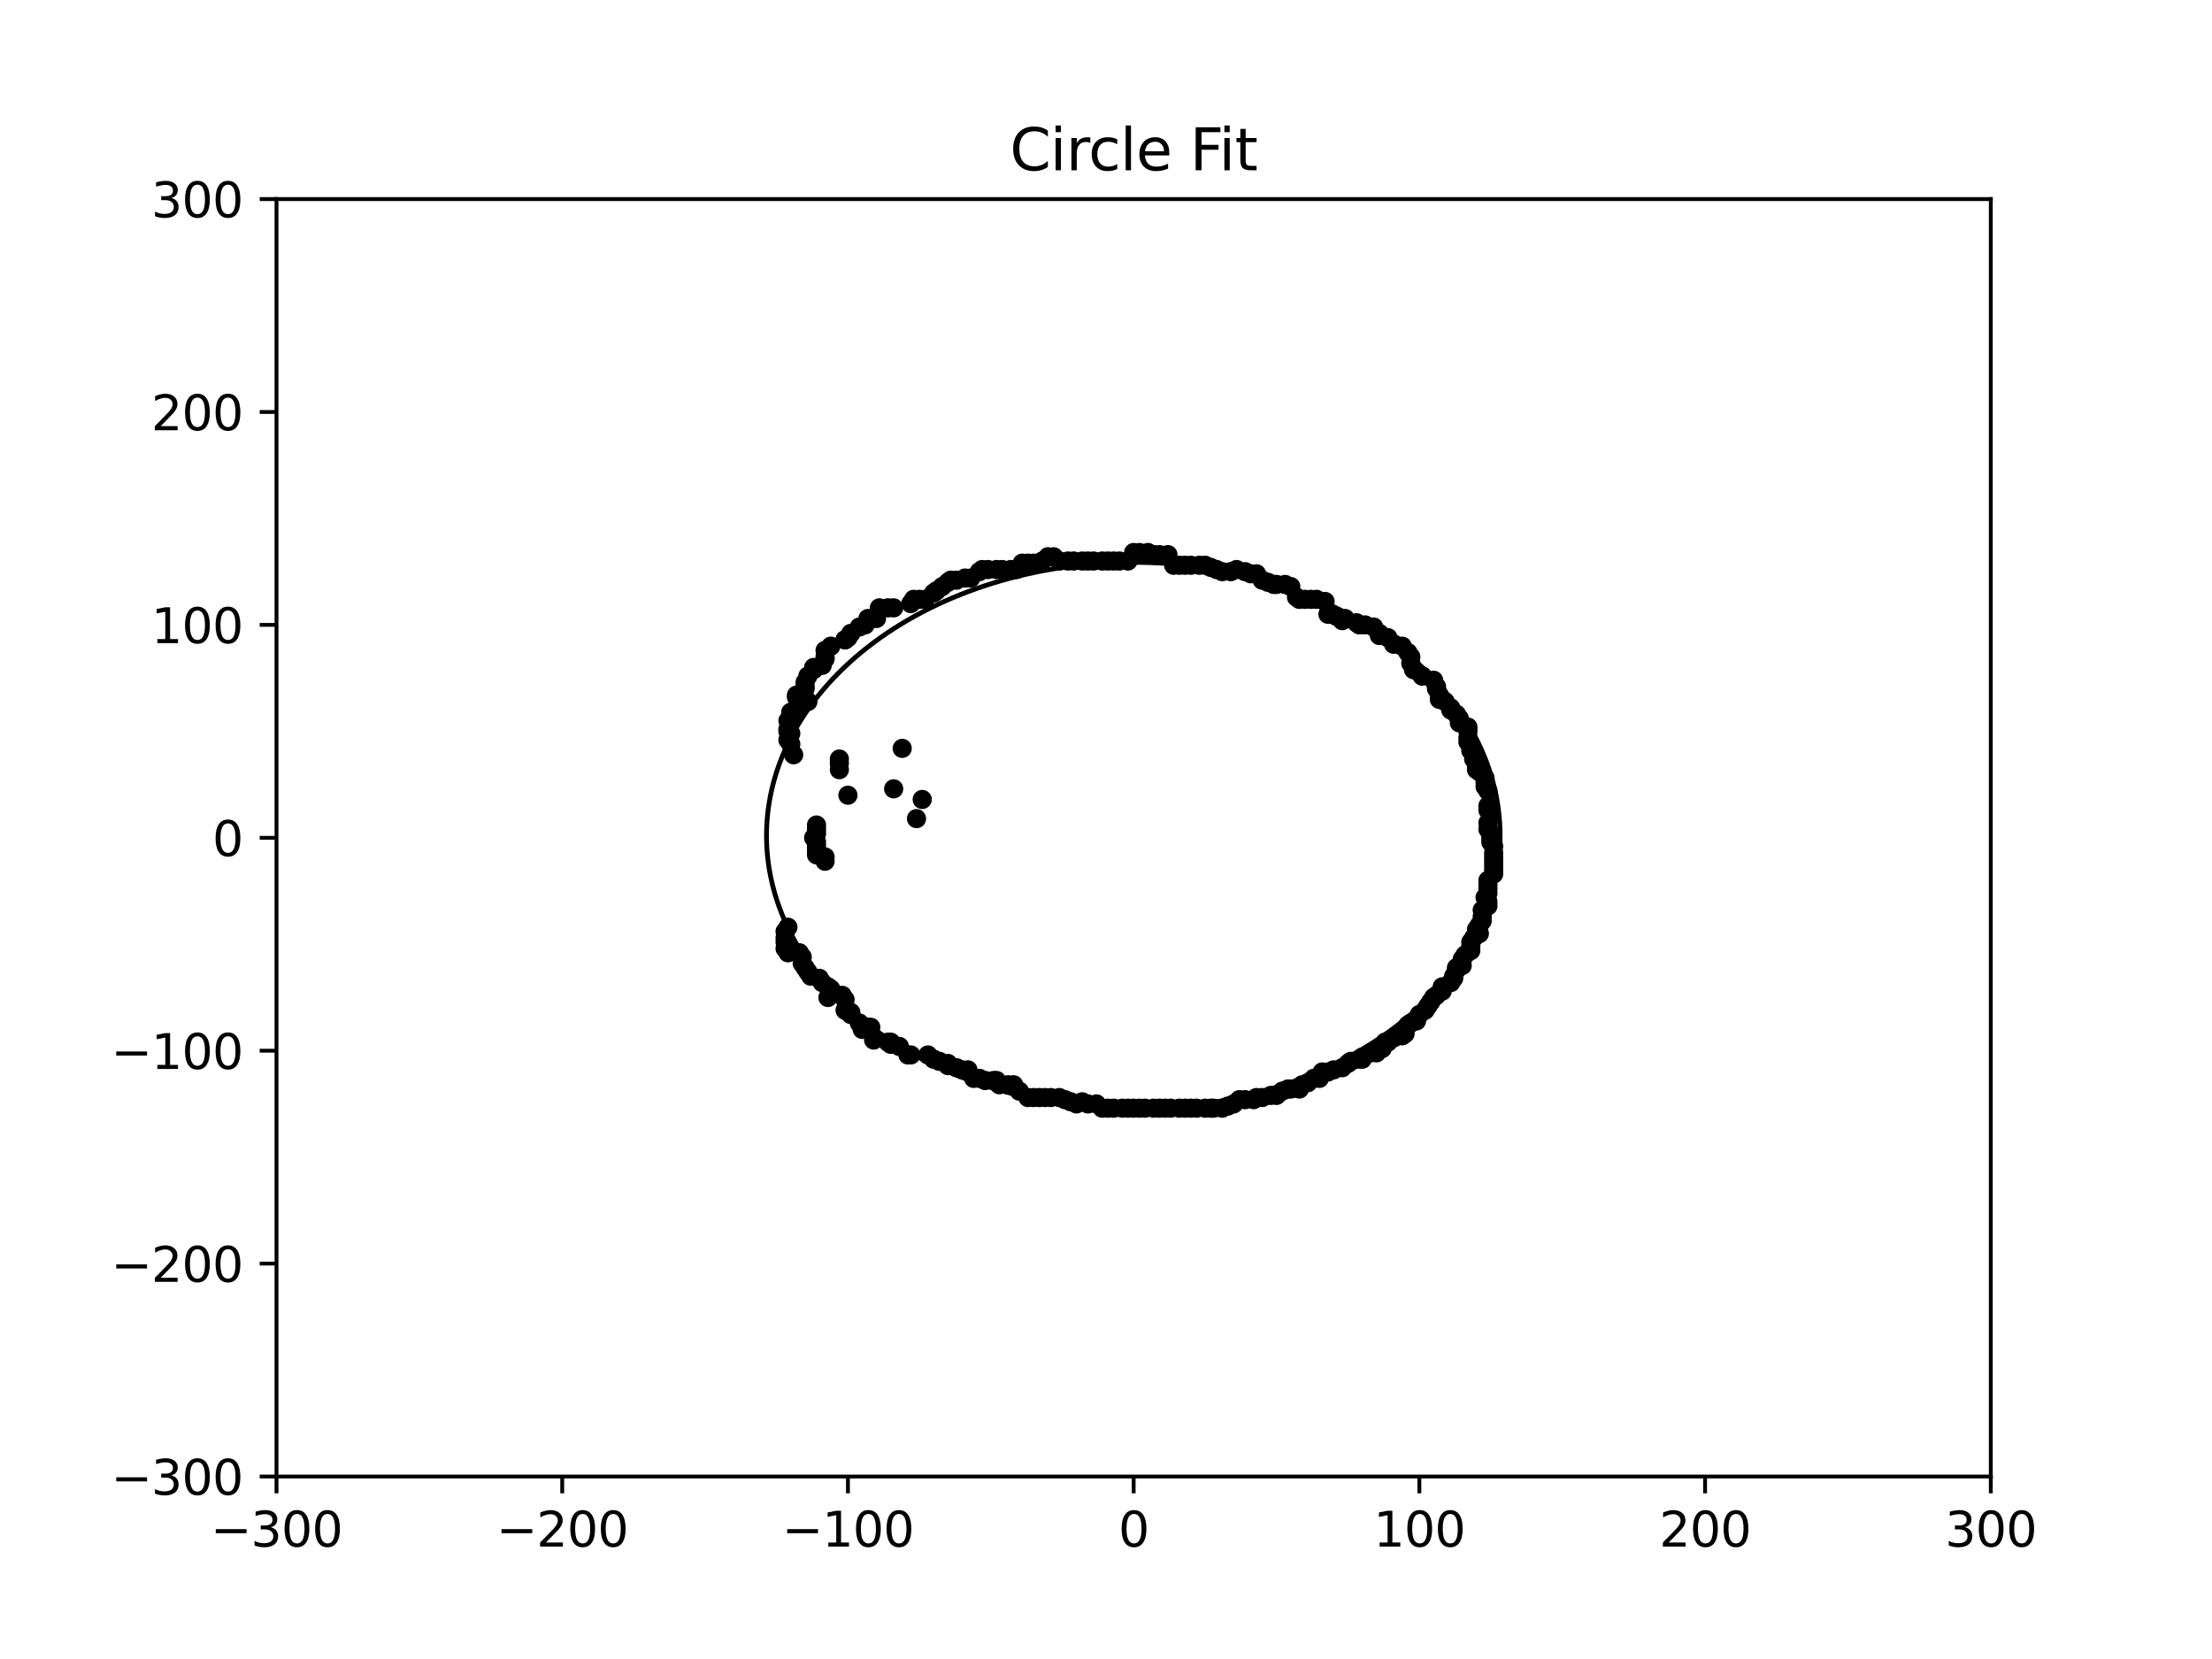 <?xml version="1.0" encoding="utf-8" standalone="no"?>
<!DOCTYPE svg PUBLIC "-//W3C//DTD SVG 1.1//EN"
  "http://www.w3.org/Graphics/SVG/1.1/DTD/svg11.dtd">
<svg xmlns:xlink="http://www.w3.org/1999/xlink" width="460.8pt" height="345.6pt" viewBox="0 0 460.8 345.6" xmlns="http://www.w3.org/2000/svg" version="1.1">
 <defs>
  <style type="text/css">*{stroke-linejoin: round; stroke-linecap: butt}</style>
 </defs>
 <g id="figure_1">
  <g id="patch_1">
   <path d="M 0 345.6 
L 460.8 345.6 
L 460.8 0 
L 0 0 
z
" style="fill: #ffffff"/>
  </g>
  <g id="axes_1">
   <g id="patch_2">
    <path d="M 57.6 307.584 
L 414.72 307.584 
L 414.72 41.472 
L 57.6 41.472 
z
" style="fill: #ffffff"/>
   </g>
   <g id="patch_3">
    <path d="M 236.087 231.023 
C 256.352 231.023 275.789 225.024 290.118 214.346 
C 304.447 203.669 312.498 189.185 312.498 174.084 
C 312.498 158.984 304.447 144.5 290.118 133.823 
C 275.789 123.145 256.352 117.146 236.087 117.146 
C 215.823 117.146 196.386 123.145 182.056 133.823 
C 167.727 144.5 159.676 158.984 159.676 174.084 
C 159.676 189.185 167.727 203.669 182.056 214.346 
C 196.386 225.024 215.823 231.023 236.087 231.023 
L 236.087 231.023 
z
" clip-path="url(#p0f28cfd825)" style="fill: none; stroke: #000000; stroke-linejoin: miter"/>
   </g>
   <g id="matplotlib.axis_1">
    <g id="xtick_1">
     <g id="line2d_1">
      <defs>
       <path id="m0943f5c93a" d="M 0 0 
L 0 3.5 
" style="stroke: #000000; stroke-width: 0.8"/>
      </defs>
      <g>
       <use xlink:href="#m0943f5c93a" x="57.6" y="307.584" style="stroke: #000000; stroke-width: 0.8"/>
      </g>
     </g>
     <g id="text_1">
      <!-- −300 -->
      <g transform="translate(43.866 322.182) scale(0.1 -0.1)">
       <defs>
        <path id="DejaVuSans-2212" d="M 678 2272 
L 4684 2272 
L 4684 1741 
L 678 1741 
L 678 2272 
z
" transform="scale(0.016)"/>
        <path id="DejaVuSans-33" d="M 2597 2516 
Q 3050 2419 3304 2112 
Q 3559 1806 3559 1356 
Q 3559 666 3084 287 
Q 2609 -91 1734 -91 
Q 1441 -91 1130 -33 
Q 819 25 488 141 
L 488 750 
Q 750 597 1062 519 
Q 1375 441 1716 441 
Q 2309 441 2620 675 
Q 2931 909 2931 1356 
Q 2931 1769 2642 2001 
Q 2353 2234 1838 2234 
L 1294 2234 
L 1294 2753 
L 1863 2753 
Q 2328 2753 2575 2939 
Q 2822 3125 2822 3475 
Q 2822 3834 2567 4026 
Q 2313 4219 1838 4219 
Q 1578 4219 1281 4162 
Q 984 4106 628 3988 
L 628 4550 
Q 988 4650 1302 4700 
Q 1616 4750 1894 4750 
Q 2613 4750 3031 4423 
Q 3450 4097 3450 3541 
Q 3450 3153 3228 2886 
Q 3006 2619 2597 2516 
z
" transform="scale(0.016)"/>
        <path id="DejaVuSans-30" d="M 2034 4250 
Q 1547 4250 1301 3770 
Q 1056 3291 1056 2328 
Q 1056 1369 1301 889 
Q 1547 409 2034 409 
Q 2525 409 2770 889 
Q 3016 1369 3016 2328 
Q 3016 3291 2770 3770 
Q 2525 4250 2034 4250 
z
M 2034 4750 
Q 2819 4750 3233 4129 
Q 3647 3509 3647 2328 
Q 3647 1150 3233 529 
Q 2819 -91 2034 -91 
Q 1250 -91 836 529 
Q 422 1150 422 2328 
Q 422 3509 836 4129 
Q 1250 4750 2034 4750 
z
" transform="scale(0.016)"/>
       </defs>
       <use xlink:href="#DejaVuSans-2212"/>
       <use xlink:href="#DejaVuSans-33" x="83.789"/>
       <use xlink:href="#DejaVuSans-30" x="147.412"/>
       <use xlink:href="#DejaVuSans-30" x="211.035"/>
      </g>
     </g>
    </g>
    <g id="xtick_2">
     <g id="line2d_2">
      <g>
       <use xlink:href="#m0943f5c93a" x="117.12" y="307.584" style="stroke: #000000; stroke-width: 0.8"/>
      </g>
     </g>
     <g id="text_2">
      <!-- −200 -->
      <g transform="translate(103.386 322.182) scale(0.1 -0.1)">
       <defs>
        <path id="DejaVuSans-32" d="M 1228 531 
L 3431 531 
L 3431 0 
L 469 0 
L 469 531 
Q 828 903 1448 1529 
Q 2069 2156 2228 2338 
Q 2531 2678 2651 2914 
Q 2772 3150 2772 3378 
Q 2772 3750 2511 3984 
Q 2250 4219 1831 4219 
Q 1534 4219 1204 4116 
Q 875 4013 500 3803 
L 500 4441 
Q 881 4594 1212 4672 
Q 1544 4750 1819 4750 
Q 2544 4750 2975 4387 
Q 3406 4025 3406 3419 
Q 3406 3131 3298 2873 
Q 3191 2616 2906 2266 
Q 2828 2175 2409 1742 
Q 1991 1309 1228 531 
z
" transform="scale(0.016)"/>
       </defs>
       <use xlink:href="#DejaVuSans-2212"/>
       <use xlink:href="#DejaVuSans-32" x="83.789"/>
       <use xlink:href="#DejaVuSans-30" x="147.412"/>
       <use xlink:href="#DejaVuSans-30" x="211.035"/>
      </g>
     </g>
    </g>
    <g id="xtick_3">
     <g id="line2d_3">
      <g>
       <use xlink:href="#m0943f5c93a" x="176.64" y="307.584" style="stroke: #000000; stroke-width: 0.8"/>
      </g>
     </g>
     <g id="text_3">
      <!-- −100 -->
      <g transform="translate(162.906 322.182) scale(0.1 -0.1)">
       <defs>
        <path id="DejaVuSans-31" d="M 794 531 
L 1825 531 
L 1825 4091 
L 703 3866 
L 703 4441 
L 1819 4666 
L 2450 4666 
L 2450 531 
L 3481 531 
L 3481 0 
L 794 0 
L 794 531 
z
" transform="scale(0.016)"/>
       </defs>
       <use xlink:href="#DejaVuSans-2212"/>
       <use xlink:href="#DejaVuSans-31" x="83.789"/>
       <use xlink:href="#DejaVuSans-30" x="147.412"/>
       <use xlink:href="#DejaVuSans-30" x="211.035"/>
      </g>
     </g>
    </g>
    <g id="xtick_4">
     <g id="line2d_4">
      <g>
       <use xlink:href="#m0943f5c93a" x="236.16" y="307.584" style="stroke: #000000; stroke-width: 0.8"/>
      </g>
     </g>
     <g id="text_4">
      <!-- 0 -->
      <g transform="translate(232.979 322.182) scale(0.1 -0.1)">
       <use xlink:href="#DejaVuSans-30"/>
      </g>
     </g>
    </g>
    <g id="xtick_5">
     <g id="line2d_5">
      <g>
       <use xlink:href="#m0943f5c93a" x="295.68" y="307.584" style="stroke: #000000; stroke-width: 0.8"/>
      </g>
     </g>
     <g id="text_5">
      <!-- 100 -->
      <g transform="translate(286.136 322.182) scale(0.1 -0.1)">
       <use xlink:href="#DejaVuSans-31"/>
       <use xlink:href="#DejaVuSans-30" x="63.623"/>
       <use xlink:href="#DejaVuSans-30" x="127.246"/>
      </g>
     </g>
    </g>
    <g id="xtick_6">
     <g id="line2d_6">
      <g>
       <use xlink:href="#m0943f5c93a" x="355.2" y="307.584" style="stroke: #000000; stroke-width: 0.8"/>
      </g>
     </g>
     <g id="text_6">
      <!-- 200 -->
      <g transform="translate(345.656 322.182) scale(0.1 -0.1)">
       <use xlink:href="#DejaVuSans-32"/>
       <use xlink:href="#DejaVuSans-30" x="63.623"/>
       <use xlink:href="#DejaVuSans-30" x="127.246"/>
      </g>
     </g>
    </g>
    <g id="xtick_7">
     <g id="line2d_7">
      <g>
       <use xlink:href="#m0943f5c93a" x="414.72" y="307.584" style="stroke: #000000; stroke-width: 0.8"/>
      </g>
     </g>
     <g id="text_7">
      <!-- 300 -->
      <g transform="translate(405.176 322.182) scale(0.1 -0.1)">
       <use xlink:href="#DejaVuSans-33"/>
       <use xlink:href="#DejaVuSans-30" x="63.623"/>
       <use xlink:href="#DejaVuSans-30" x="127.246"/>
      </g>
     </g>
    </g>
   </g>
   <g id="matplotlib.axis_2">
    <g id="ytick_1">
     <g id="line2d_8">
      <defs>
       <path id="m9df67896aa" d="M 0 0 
L -3.5 0 
" style="stroke: #000000; stroke-width: 0.8"/>
      </defs>
      <g>
       <use xlink:href="#m9df67896aa" x="57.6" y="307.584" style="stroke: #000000; stroke-width: 0.8"/>
      </g>
     </g>
     <g id="text_8">
      <!-- −300 -->
      <g transform="translate(23.133 311.383) scale(0.1 -0.1)">
       <use xlink:href="#DejaVuSans-2212"/>
       <use xlink:href="#DejaVuSans-33" x="83.789"/>
       <use xlink:href="#DejaVuSans-30" x="147.412"/>
       <use xlink:href="#DejaVuSans-30" x="211.035"/>
      </g>
     </g>
    </g>
    <g id="ytick_2">
     <g id="line2d_9">
      <g>
       <use xlink:href="#m9df67896aa" x="57.6" y="263.232" style="stroke: #000000; stroke-width: 0.8"/>
      </g>
     </g>
     <g id="text_9">
      <!-- −200 -->
      <g transform="translate(23.133 267.031) scale(0.1 -0.1)">
       <use xlink:href="#DejaVuSans-2212"/>
       <use xlink:href="#DejaVuSans-32" x="83.789"/>
       <use xlink:href="#DejaVuSans-30" x="147.412"/>
       <use xlink:href="#DejaVuSans-30" x="211.035"/>
      </g>
     </g>
    </g>
    <g id="ytick_3">
     <g id="line2d_10">
      <g>
       <use xlink:href="#m9df67896aa" x="57.6" y="218.88" style="stroke: #000000; stroke-width: 0.8"/>
      </g>
     </g>
     <g id="text_10">
      <!-- −100 -->
      <g transform="translate(23.133 222.679) scale(0.1 -0.1)">
       <use xlink:href="#DejaVuSans-2212"/>
       <use xlink:href="#DejaVuSans-31" x="83.789"/>
       <use xlink:href="#DejaVuSans-30" x="147.412"/>
       <use xlink:href="#DejaVuSans-30" x="211.035"/>
      </g>
     </g>
    </g>
    <g id="ytick_4">
     <g id="line2d_11">
      <g>
       <use xlink:href="#m9df67896aa" x="57.6" y="174.528" style="stroke: #000000; stroke-width: 0.8"/>
      </g>
     </g>
     <g id="text_11">
      <!-- 0 -->
      <g transform="translate(44.237 178.327) scale(0.1 -0.1)">
       <use xlink:href="#DejaVuSans-30"/>
      </g>
     </g>
    </g>
    <g id="ytick_5">
     <g id="line2d_12">
      <g>
       <use xlink:href="#m9df67896aa" x="57.6" y="130.176" style="stroke: #000000; stroke-width: 0.8"/>
      </g>
     </g>
     <g id="text_12">
      <!-- 100 -->
      <g transform="translate(31.512 133.975) scale(0.1 -0.1)">
       <use xlink:href="#DejaVuSans-31"/>
       <use xlink:href="#DejaVuSans-30" x="63.623"/>
       <use xlink:href="#DejaVuSans-30" x="127.246"/>
      </g>
     </g>
    </g>
    <g id="ytick_6">
     <g id="line2d_13">
      <g>
       <use xlink:href="#m9df67896aa" x="57.6" y="85.824" style="stroke: #000000; stroke-width: 0.8"/>
      </g>
     </g>
     <g id="text_13">
      <!-- 200 -->
      <g transform="translate(31.512 89.623) scale(0.1 -0.1)">
       <use xlink:href="#DejaVuSans-32"/>
       <use xlink:href="#DejaVuSans-30" x="63.623"/>
       <use xlink:href="#DejaVuSans-30" x="127.246"/>
      </g>
     </g>
    </g>
    <g id="ytick_7">
     <g id="line2d_14">
      <g>
       <use xlink:href="#m9df67896aa" x="57.6" y="41.472" style="stroke: #000000; stroke-width: 0.8"/>
      </g>
     </g>
     <g id="text_14">
      <!-- 300 -->
      <g transform="translate(31.512 45.271) scale(0.1 -0.1)">
       <use xlink:href="#DejaVuSans-33"/>
       <use xlink:href="#DejaVuSans-30" x="63.623"/>
       <use xlink:href="#DejaVuSans-30" x="127.246"/>
      </g>
     </g>
    </g>
   </g>
   <g id="line2d_15">
    <defs>
     <path id="md273028a26" d="M 0 1.5 
C 0.398 1.5 0.779 1.342 1.061 1.061 
C 1.342 0.779 1.5 0.398 1.5 0 
C 1.5 -0.398 1.342 -0.779 1.061 -1.061 
C 0.779 -1.342 0.398 -1.5 0 -1.5 
C -0.398 -1.5 -0.779 -1.342 -1.061 -1.061 
C -1.342 -0.779 -1.5 -0.398 -1.5 0 
C -1.5 0.398 -1.342 0.779 -1.061 1.061 
C -0.779 1.342 -0.398 1.5 0 1.5 
z
" style="stroke: #000000"/>
    </defs>
    <g clip-path="url(#p0f28cfd825)">
     <use xlink:href="#md273028a26" x="169.498" y="174.528" style="stroke: #000000"/>
     <use xlink:href="#md273028a26" x="170.093" y="175.415" style="stroke: #000000"/>
     <use xlink:href="#md273028a26" x="170.093" y="176.302" style="stroke: #000000"/>
     <use xlink:href="#md273028a26" x="170.093" y="177.189" style="stroke: #000000"/>
     <use xlink:href="#md273028a26" x="170.093" y="178.076" style="stroke: #000000"/>
     <use xlink:href="#md273028a26" x="171.878" y="178.52" style="stroke: #000000"/>
     <use xlink:href="#md273028a26" x="171.878" y="179.407" style="stroke: #000000"/>
     <use xlink:href="#md273028a26" x="164.141" y="193.156" style="stroke: #000000"/>
     <use xlink:href="#md273028a26" x="163.546" y="194.043" style="stroke: #000000"/>
     <use xlink:href="#md273028a26" x="163.546" y="195.373" style="stroke: #000000"/>
     <use xlink:href="#md273028a26" x="163.546" y="196.26" style="stroke: #000000"/>
     <use xlink:href="#md273028a26" x="163.546" y="197.591" style="stroke: #000000"/>
     <use xlink:href="#md273028a26" x="164.141" y="198.478" style="stroke: #000000"/>
     <use xlink:href="#md273028a26" x="166.522" y="198.478" style="stroke: #000000"/>
     <use xlink:href="#md273028a26" x="167.117" y="199.365" style="stroke: #000000"/>
     <use xlink:href="#md273028a26" x="167.117" y="200.696" style="stroke: #000000"/>
     <use xlink:href="#md273028a26" x="167.712" y="201.583" style="stroke: #000000"/>
     <use xlink:href="#md273028a26" x="168.307" y="202.47" style="stroke: #000000"/>
     <use xlink:href="#md273028a26" x="168.902" y="203.357" style="stroke: #000000"/>
     <use xlink:href="#md273028a26" x="170.688" y="203.8" style="stroke: #000000"/>
     <use xlink:href="#md273028a26" x="171.283" y="204.687" style="stroke: #000000"/>
     <use xlink:href="#md273028a26" x="172.474" y="205.574" style="stroke: #000000"/>
     <use xlink:href="#md273028a26" x="173.069" y="206.018" style="stroke: #000000"/>
     <use xlink:href="#md273028a26" x="172.474" y="207.792" style="stroke: #000000"/>
     <use xlink:href="#md273028a26" x="175.45" y="207.348" style="stroke: #000000"/>
     <use xlink:href="#md273028a26" x="176.045" y="208.236" style="stroke: #000000"/>
     <use xlink:href="#md273028a26" x="176.045" y="210.453" style="stroke: #000000"/>
     <use xlink:href="#md273028a26" x="177.235" y="210.897" style="stroke: #000000"/>
     <use xlink:href="#md273028a26" x="177.235" y="211.34" style="stroke: #000000"/>
     <use xlink:href="#md273028a26" x="179.021" y="213.114" style="stroke: #000000"/>
     <use xlink:href="#md273028a26" x="181.402" y="214.001" style="stroke: #000000"/>
     <use xlink:href="#md273028a26" x="179.616" y="214.445" style="stroke: #000000"/>
     <use xlink:href="#md273028a26" x="180.806" y="214.001" style="stroke: #000000"/>
     <use xlink:href="#md273028a26" x="181.997" y="216.662" style="stroke: #000000"/>
     <use xlink:href="#md273028a26" x="184.973" y="217.106" style="stroke: #000000"/>
     <use xlink:href="#md273028a26" x="185.568" y="217.549" style="stroke: #000000"/>
     <use xlink:href="#md273028a26" x="185.568" y="217.106" style="stroke: #000000"/>
     <use xlink:href="#md273028a26" x="187.354" y="217.993" style="stroke: #000000"/>
     <use xlink:href="#md273028a26" x="189.139" y="219.767" style="stroke: #000000"/>
     <use xlink:href="#md273028a26" x="189.734" y="219.767" style="stroke: #000000"/>
     <use xlink:href="#md273028a26" x="193.306" y="219.767" style="stroke: #000000"/>
     <use xlink:href="#md273028a26" x="194.496" y="220.654" style="stroke: #000000"/>
     <use xlink:href="#md273028a26" x="195.686" y="221.098" style="stroke: #000000"/>
     <use xlink:href="#md273028a26" x="197.472" y="221.541" style="stroke: #000000"/>
     <use xlink:href="#md273028a26" x="197.472" y="221.985" style="stroke: #000000"/>
     <use xlink:href="#md273028a26" x="199.258" y="222.428" style="stroke: #000000"/>
     <use xlink:href="#md273028a26" x="200.448" y="222.872" style="stroke: #000000"/>
     <use xlink:href="#md273028a26" x="201.638" y="222.872" style="stroke: #000000"/>
     <use xlink:href="#md273028a26" x="202.829" y="224.646" style="stroke: #000000"/>
     <use xlink:href="#md273028a26" x="204.019" y="224.646" style="stroke: #000000"/>
     <use xlink:href="#md273028a26" x="205.21" y="225.089" style="stroke: #000000"/>
     <use xlink:href="#md273028a26" x="206.995" y="225.089" style="stroke: #000000"/>
     <use xlink:href="#md273028a26" x="207.59" y="225.089" style="stroke: #000000"/>
     <use xlink:href="#md273028a26" x="208.186" y="225.976" style="stroke: #000000"/>
     <use xlink:href="#md273028a26" x="209.971" y="225.976" style="stroke: #000000"/>
     <use xlink:href="#md273028a26" x="211.162" y="225.976" style="stroke: #000000"/>
     <use xlink:href="#md273028a26" x="212.352" y="227.307" style="stroke: #000000"/>
     <use xlink:href="#md273028a26" x="214.138" y="228.637" style="stroke: #000000"/>
     <use xlink:href="#md273028a26" x="215.328" y="228.637" style="stroke: #000000"/>
     <use xlink:href="#md273028a26" x="216.518" y="228.637" style="stroke: #000000"/>
     <use xlink:href="#md273028a26" x="217.709" y="228.637" style="stroke: #000000"/>
     <use xlink:href="#md273028a26" x="218.899" y="228.637" style="stroke: #000000"/>
     <use xlink:href="#md273028a26" x="220.685" y="228.637" style="stroke: #000000"/>
     <use xlink:href="#md273028a26" x="221.875" y="229.081" style="stroke: #000000"/>
     <use xlink:href="#md273028a26" x="223.066" y="229.524" style="stroke: #000000"/>
     <use xlink:href="#md273028a26" x="224.256" y="229.968" style="stroke: #000000"/>
     <use xlink:href="#md273028a26" x="225.446" y="229.524" style="stroke: #000000"/>
     <use xlink:href="#md273028a26" x="226.637" y="229.968" style="stroke: #000000"/>
     <use xlink:href="#md273028a26" x="228.422" y="229.968" style="stroke: #000000"/>
     <use xlink:href="#md273028a26" x="229.613" y="230.855" style="stroke: #000000"/>
     <use xlink:href="#md273028a26" x="230.803" y="230.855" style="stroke: #000000"/>
     <use xlink:href="#md273028a26" x="231.994" y="230.855" style="stroke: #000000"/>
     <use xlink:href="#md273028a26" x="233.779" y="230.855" style="stroke: #000000"/>
     <use xlink:href="#md273028a26" x="234.97" y="230.855" style="stroke: #000000"/>
     <use xlink:href="#md273028a26" x="236.16" y="230.855" style="stroke: #000000"/>
     <use xlink:href="#md273028a26" x="237.35" y="230.855" style="stroke: #000000"/>
     <use xlink:href="#md273028a26" x="238.541" y="230.855" style="stroke: #000000"/>
     <use xlink:href="#md273028a26" x="240.326" y="230.855" style="stroke: #000000"/>
     <use xlink:href="#md273028a26" x="241.517" y="230.855" style="stroke: #000000"/>
     <use xlink:href="#md273028a26" x="242.707" y="230.855" style="stroke: #000000"/>
     <use xlink:href="#md273028a26" x="243.898" y="230.855" style="stroke: #000000"/>
     <use xlink:href="#md273028a26" x="245.683" y="230.855" style="stroke: #000000"/>
     <use xlink:href="#md273028a26" x="246.874" y="230.855" style="stroke: #000000"/>
     <use xlink:href="#md273028a26" x="248.064" y="230.855" style="stroke: #000000"/>
     <use xlink:href="#md273028a26" x="249.254" y="230.855" style="stroke: #000000"/>
     <use xlink:href="#md273028a26" x="251.04" y="230.855" style="stroke: #000000"/>
     <use xlink:href="#md273028a26" x="252.23" y="230.855" style="stroke: #000000"/>
     <use xlink:href="#md273028a26" x="252.826" y="230.855" style="stroke: #000000"/>
     <use xlink:href="#md273028a26" x="254.611" y="230.855" style="stroke: #000000"/>
     <use xlink:href="#md273028a26" x="255.802" y="230.412" style="stroke: #000000"/>
     <use xlink:href="#md273028a26" x="256.992" y="229.968" style="stroke: #000000"/>
     <use xlink:href="#md273028a26" x="258.182" y="229.081" style="stroke: #000000"/>
     <use xlink:href="#md273028a26" x="259.373" y="229.081" style="stroke: #000000"/>
     <use xlink:href="#md273028a26" x="261.158" y="229.081" style="stroke: #000000"/>
     <use xlink:href="#md273028a26" x="261.754" y="228.637" style="stroke: #000000"/>
     <use xlink:href="#md273028a26" x="262.944" y="228.637" style="stroke: #000000"/>
     <use xlink:href="#md273028a26" x="264.73" y="228.194" style="stroke: #000000"/>
     <use xlink:href="#md273028a26" x="265.92" y="228.194" style="stroke: #000000"/>
     <use xlink:href="#md273028a26" x="267.11" y="227.307" style="stroke: #000000"/>
     <use xlink:href="#md273028a26" x="268.301" y="226.863" style="stroke: #000000"/>
     <use xlink:href="#md273028a26" x="268.896" y="226.863" style="stroke: #000000"/>
     <use xlink:href="#md273028a26" x="270.682" y="226.863" style="stroke: #000000"/>
     <use xlink:href="#md273028a26" x="271.277" y="225.976" style="stroke: #000000"/>
     <use xlink:href="#md273028a26" x="272.467" y="225.533" style="stroke: #000000"/>
     <use xlink:href="#md273028a26" x="273.658" y="224.646" style="stroke: #000000"/>
     <use xlink:href="#md273028a26" x="274.848" y="224.646" style="stroke: #000000"/>
     <use xlink:href="#md273028a26" x="275.443" y="223.315" style="stroke: #000000"/>
     <use xlink:href="#md273028a26" x="276.634" y="223.315" style="stroke: #000000"/>
     <use xlink:href="#md273028a26" x="277.824" y="222.872" style="stroke: #000000"/>
     <use xlink:href="#md273028a26" x="279.61" y="222.428" style="stroke: #000000"/>
     <use xlink:href="#md273028a26" x="280.8" y="221.541" style="stroke: #000000"/>
     <use xlink:href="#md273028a26" x="281.395" y="221.098" style="stroke: #000000"/>
     <use xlink:href="#md273028a26" x="283.181" y="220.654" style="stroke: #000000"/>
     <use xlink:href="#md273028a26" x="283.776" y="220.654" style="stroke: #000000"/>
     <use xlink:href="#md273028a26" x="283.776" y="220.211" style="stroke: #000000"/>
     <use xlink:href="#md273028a26" x="285.562" y="219.324" style="stroke: #000000"/>
     <use xlink:href="#md273028a26" x="286.752" y="219.324" style="stroke: #000000"/>
     <use xlink:href="#md273028a26" x="287.942" y="218.436" style="stroke: #000000"/>
     <use xlink:href="#md273028a26" x="289.133" y="217.106" style="stroke: #000000"/>
     <use xlink:href="#md273028a26" x="288.538" y="217.106" style="stroke: #000000"/>
     <use xlink:href="#md273028a26" x="290.323" y="216.219" style="stroke: #000000"/>
     <use xlink:href="#md273028a26" x="292.109" y="215.775" style="stroke: #000000"/>
     <use xlink:href="#md273028a26" x="292.704" y="215.332" style="stroke: #000000"/>
     <use xlink:href="#md273028a26" x="293.299" y="213.558" style="stroke: #000000"/>
     <use xlink:href="#md273028a26" x="293.299" y="213.558" style="stroke: #000000"/>
     <use xlink:href="#md273028a26" x="293.894" y="213.114" style="stroke: #000000"/>
     <use xlink:href="#md273028a26" x="295.085" y="212.671" style="stroke: #000000"/>
     <use xlink:href="#md273028a26" x="295.68" y="211.34" style="stroke: #000000"/>
     <use xlink:href="#md273028a26" x="296.87" y="210.453" style="stroke: #000000"/>
     <use xlink:href="#md273028a26" x="297.466" y="209.566" style="stroke: #000000"/>
     <use xlink:href="#md273028a26" x="298.061" y="208.679" style="stroke: #000000"/>
     <use xlink:href="#md273028a26" x="298.656" y="207.792" style="stroke: #000000"/>
     <use xlink:href="#md273028a26" x="299.251" y="207.348" style="stroke: #000000"/>
     <use xlink:href="#md273028a26" x="300.442" y="206.461" style="stroke: #000000"/>
     <use xlink:href="#md273028a26" x="300.442" y="205.574" style="stroke: #000000"/>
     <use xlink:href="#md273028a26" x="302.227" y="204.687" style="stroke: #000000"/>
     <use xlink:href="#md273028a26" x="302.822" y="203.8" style="stroke: #000000"/>
     <use xlink:href="#md273028a26" x="302.822" y="203.357" style="stroke: #000000"/>
     <use xlink:href="#md273028a26" x="303.418" y="202.026" style="stroke: #000000"/>
     <use xlink:href="#md273028a26" x="303.418" y="201.583" style="stroke: #000000"/>
     <use xlink:href="#md273028a26" x="304.608" y="201.139" style="stroke: #000000"/>
     <use xlink:href="#md273028a26" x="304.608" y="199.809" style="stroke: #000000"/>
     <use xlink:href="#md273028a26" x="305.203" y="198.922" style="stroke: #000000"/>
     <use xlink:href="#md273028a26" x="306.394" y="198.035" style="stroke: #000000"/>
     <use xlink:href="#md273028a26" x="306.394" y="197.148" style="stroke: #000000"/>
     <use xlink:href="#md273028a26" x="306.394" y="196.26" style="stroke: #000000"/>
     <use xlink:href="#md273028a26" x="306.989" y="195.373" style="stroke: #000000"/>
     <use xlink:href="#md273028a26" x="308.179" y="194.486" style="stroke: #000000"/>
     <use xlink:href="#md273028a26" x="307.584" y="193.599" style="stroke: #000000"/>
     <use xlink:href="#md273028a26" x="308.179" y="192.712" style="stroke: #000000"/>
     <use xlink:href="#md273028a26" x="308.774" y="191.825" style="stroke: #000000"/>
     <use xlink:href="#md273028a26" x="308.774" y="190.938" style="stroke: #000000"/>
     <use xlink:href="#md273028a26" x="308.774" y="189.608" style="stroke: #000000"/>
     <use xlink:href="#md273028a26" x="309.965" y="188.721" style="stroke: #000000"/>
     <use xlink:href="#md273028a26" x="309.965" y="187.834" style="stroke: #000000"/>
     <use xlink:href="#md273028a26" x="309.37" y="186.947" style="stroke: #000000"/>
     <use xlink:href="#md273028a26" x="309.965" y="186.06" style="stroke: #000000"/>
     <use xlink:href="#md273028a26" x="309.965" y="185.172" style="stroke: #000000"/>
     <use xlink:href="#md273028a26" x="309.965" y="184.285" style="stroke: #000000"/>
     <use xlink:href="#md273028a26" x="309.965" y="183.398" style="stroke: #000000"/>
     <use xlink:href="#md273028a26" x="311.155" y="182.068" style="stroke: #000000"/>
     <use xlink:href="#md273028a26" x="311.155" y="181.181" style="stroke: #000000"/>
     <use xlink:href="#md273028a26" x="311.155" y="180.294" style="stroke: #000000"/>
     <use xlink:href="#md273028a26" x="311.155" y="179.407" style="stroke: #000000"/>
     <use xlink:href="#md273028a26" x="311.155" y="178.52" style="stroke: #000000"/>
     <use xlink:href="#md273028a26" x="311.155" y="177.633" style="stroke: #000000"/>
     <use xlink:href="#md273028a26" x="311.155" y="176.302" style="stroke: #000000"/>
     <use xlink:href="#md273028a26" x="310.56" y="175.415" style="stroke: #000000"/>
     <use xlink:href="#md273028a26" x="310.56" y="174.528" style="stroke: #000000"/>
     <use xlink:href="#md273028a26" x="310.56" y="173.641" style="stroke: #000000"/>
     <use xlink:href="#md273028a26" x="309.965" y="172.754" style="stroke: #000000"/>
     <use xlink:href="#md273028a26" x="309.965" y="171.423" style="stroke: #000000"/>
     <use xlink:href="#md273028a26" x="310.56" y="169.649" style="stroke: #000000"/>
     <use xlink:href="#md273028a26" x="309.965" y="168.762" style="stroke: #000000"/>
     <use xlink:href="#md273028a26" x="309.965" y="167.875" style="stroke: #000000"/>
     <use xlink:href="#md273028a26" x="309.965" y="164.771" style="stroke: #000000"/>
     <use xlink:href="#md273028a26" x="309.37" y="163.884" style="stroke: #000000"/>
     <use xlink:href="#md273028a26" x="309.37" y="162.996" style="stroke: #000000"/>
     <use xlink:href="#md273028a26" x="309.37" y="162.109" style="stroke: #000000"/>
     <use xlink:href="#md273028a26" x="308.179" y="160.779" style="stroke: #000000"/>
     <use xlink:href="#md273028a26" x="307.584" y="160.335" style="stroke: #000000"/>
     <use xlink:href="#md273028a26" x="307.584" y="159.448" style="stroke: #000000"/>
     <use xlink:href="#md273028a26" x="306.989" y="158.118" style="stroke: #000000"/>
     <use xlink:href="#md273028a26" x="306.989" y="157.231" style="stroke: #000000"/>
     <use xlink:href="#md273028a26" x="306.394" y="156.344" style="stroke: #000000"/>
     <use xlink:href="#md273028a26" x="306.394" y="155.457" style="stroke: #000000"/>
     <use xlink:href="#md273028a26" x="305.798" y="154.57" style="stroke: #000000"/>
     <use xlink:href="#md273028a26" x="305.798" y="153.683" style="stroke: #000000"/>
     <use xlink:href="#md273028a26" x="305.798" y="152.352" style="stroke: #000000"/>
     <use xlink:href="#md273028a26" x="305.798" y="151.465" style="stroke: #000000"/>
     <use xlink:href="#md273028a26" x="304.013" y="150.578" style="stroke: #000000"/>
     <use xlink:href="#md273028a26" x="304.013" y="149.691" style="stroke: #000000"/>
     <use xlink:href="#md273028a26" x="303.418" y="148.804" style="stroke: #000000"/>
     <use xlink:href="#md273028a26" x="302.227" y="147.917" style="stroke: #000000"/>
     <use xlink:href="#md273028a26" x="302.227" y="147.473" style="stroke: #000000"/>
     <use xlink:href="#md273028a26" x="301.037" y="146.143" style="stroke: #000000"/>
     <use xlink:href="#md273028a26" x="299.846" y="145.699" style="stroke: #000000"/>
     <use xlink:href="#md273028a26" x="299.846" y="144.812" style="stroke: #000000"/>
     <use xlink:href="#md273028a26" x="299.251" y="143.482" style="stroke: #000000"/>
     <use xlink:href="#md273028a26" x="299.251" y="143.038" style="stroke: #000000"/>
     <use xlink:href="#md273028a26" x="298.656" y="141.708" style="stroke: #000000"/>
     <use xlink:href="#md273028a26" x="296.275" y="140.82" style="stroke: #000000"/>
     <use xlink:href="#md273028a26" x="296.275" y="140.82" style="stroke: #000000"/>
     <use xlink:href="#md273028a26" x="294.49" y="139.49" style="stroke: #000000"/>
     <use xlink:href="#md273028a26" x="294.49" y="139.49" style="stroke: #000000"/>
     <use xlink:href="#md273028a26" x="293.894" y="138.159" style="stroke: #000000"/>
     <use xlink:href="#md273028a26" x="293.894" y="136.829" style="stroke: #000000"/>
     <use xlink:href="#md273028a26" x="293.299" y="135.942" style="stroke: #000000"/>
     <use xlink:href="#md273028a26" x="292.109" y="134.611" style="stroke: #000000"/>
     <use xlink:href="#md273028a26" x="290.323" y="134.168" style="stroke: #000000"/>
     <use xlink:href="#md273028a26" x="290.323" y="134.168" style="stroke: #000000"/>
     <use xlink:href="#md273028a26" x="289.133" y="132.837" style="stroke: #000000"/>
     <use xlink:href="#md273028a26" x="287.347" y="132.394" style="stroke: #000000"/>
     <use xlink:href="#md273028a26" x="287.347" y="131.95" style="stroke: #000000"/>
     <use xlink:href="#md273028a26" x="286.157" y="130.62" style="stroke: #000000"/>
     <use xlink:href="#md273028a26" x="284.371" y="130.176" style="stroke: #000000"/>
     <use xlink:href="#md273028a26" x="283.181" y="130.176" style="stroke: #000000"/>
     <use xlink:href="#md273028a26" x="282.586" y="129.732" style="stroke: #000000"/>
     <use xlink:href="#md273028a26" x="280.205" y="128.845" style="stroke: #000000"/>
     <use xlink:href="#md273028a26" x="279.61" y="129.289" style="stroke: #000000"/>
     <use xlink:href="#md273028a26" x="278.419" y="128.402" style="stroke: #000000"/>
     <use xlink:href="#md273028a26" x="276.634" y="127.958" style="stroke: #000000"/>
     <use xlink:href="#md273028a26" x="277.229" y="127.958" style="stroke: #000000"/>
     <use xlink:href="#md273028a26" x="276.038" y="125.297" style="stroke: #000000"/>
     <use xlink:href="#md273028a26" x="274.253" y="124.854" style="stroke: #000000"/>
     <use xlink:href="#md273028a26" x="273.062" y="124.854" style="stroke: #000000"/>
     <use xlink:href="#md273028a26" x="271.872" y="124.854" style="stroke: #000000"/>
     <use xlink:href="#md273028a26" x="270.682" y="124.854" style="stroke: #000000"/>
     <use xlink:href="#md273028a26" x="270.086" y="124.41" style="stroke: #000000"/>
     <use xlink:href="#md273028a26" x="268.896" y="122.193" style="stroke: #000000"/>
     <use xlink:href="#md273028a26" x="267.706" y="121.749" style="stroke: #000000"/>
     <use xlink:href="#md273028a26" x="265.92" y="121.749" style="stroke: #000000"/>
     <use xlink:href="#md273028a26" x="265.325" y="121.749" style="stroke: #000000"/>
     <use xlink:href="#md273028a26" x="264.134" y="121.306" style="stroke: #000000"/>
     <use xlink:href="#md273028a26" x="262.944" y="120.862" style="stroke: #000000"/>
     <use xlink:href="#md273028a26" x="261.754" y="119.532" style="stroke: #000000"/>
     <use xlink:href="#md273028a26" x="260.563" y="119.532" style="stroke: #000000"/>
     <use xlink:href="#md273028a26" x="259.373" y="119.088" style="stroke: #000000"/>
     <use xlink:href="#md273028a26" x="257.587" y="118.644" style="stroke: #000000"/>
     <use xlink:href="#md273028a26" x="256.397" y="119.088" style="stroke: #000000"/>
     <use xlink:href="#md273028a26" x="254.611" y="119.088" style="stroke: #000000"/>
     <use xlink:href="#md273028a26" x="253.421" y="118.644" style="stroke: #000000"/>
     <use xlink:href="#md273028a26" x="252.23" y="118.201" style="stroke: #000000"/>
     <use xlink:href="#md273028a26" x="251.04" y="117.757" style="stroke: #000000"/>
     <use xlink:href="#md273028a26" x="249.85" y="117.757" style="stroke: #000000"/>
     <use xlink:href="#md273028a26" x="248.064" y="117.757" style="stroke: #000000"/>
     <use xlink:href="#md273028a26" x="246.874" y="117.757" style="stroke: #000000"/>
     <use xlink:href="#md273028a26" x="245.683" y="117.757" style="stroke: #000000"/>
     <use xlink:href="#md273028a26" x="244.493" y="117.757" style="stroke: #000000"/>
     <use xlink:href="#md273028a26" x="243.302" y="115.54" style="stroke: #000000"/>
     <use xlink:href="#md273028a26" x="241.517" y="115.54" style="stroke: #000000"/>
     <use xlink:href="#md273028a26" x="240.326" y="115.54" style="stroke: #000000"/>
     <use xlink:href="#md273028a26" x="239.136" y="115.096" style="stroke: #000000"/>
     <use xlink:href="#md273028a26" x="237.35" y="115.096" style="stroke: #000000"/>
     <use xlink:href="#md273028a26" x="236.16" y="115.096" style="stroke: #000000"/>
     <use xlink:href="#md273028a26" x="234.97" y="116.87" style="stroke: #000000"/>
     <use xlink:href="#md273028a26" x="233.184" y="116.87" style="stroke: #000000"/>
     <use xlink:href="#md273028a26" x="231.994" y="116.87" style="stroke: #000000"/>
     <use xlink:href="#md273028a26" x="230.803" y="116.87" style="stroke: #000000"/>
     <use xlink:href="#md273028a26" x="229.613" y="116.87" style="stroke: #000000"/>
     <use xlink:href="#md273028a26" x="227.827" y="116.87" style="stroke: #000000"/>
     <use xlink:href="#md273028a26" x="226.637" y="116.87" style="stroke: #000000"/>
     <use xlink:href="#md273028a26" x="225.446" y="116.87" style="stroke: #000000"/>
     <use xlink:href="#md273028a26" x="223.661" y="116.87" style="stroke: #000000"/>
     <use xlink:href="#md273028a26" x="222.47" y="116.87" style="stroke: #000000"/>
     <use xlink:href="#md273028a26" x="220.685" y="116.87" style="stroke: #000000"/>
     <use xlink:href="#md273028a26" x="219.494" y="115.983" style="stroke: #000000"/>
     <use xlink:href="#md273028a26" x="218.304" y="115.983" style="stroke: #000000"/>
     <use xlink:href="#md273028a26" x="217.114" y="116.87" style="stroke: #000000"/>
     <use xlink:href="#md273028a26" x="215.328" y="117.314" style="stroke: #000000"/>
     <use xlink:href="#md273028a26" x="214.138" y="117.314" style="stroke: #000000"/>
     <use xlink:href="#md273028a26" x="212.947" y="117.314" style="stroke: #000000"/>
     <use xlink:href="#md273028a26" x="211.757" y="118.644" style="stroke: #000000"/>
     <use xlink:href="#md273028a26" x="210.566" y="118.644" style="stroke: #000000"/>
     <use xlink:href="#md273028a26" x="208.781" y="118.644" style="stroke: #000000"/>
     <use xlink:href="#md273028a26" x="207.59" y="118.644" style="stroke: #000000"/>
     <use xlink:href="#md273028a26" x="205.805" y="118.644" style="stroke: #000000"/>
     <use xlink:href="#md273028a26" x="204.614" y="118.644" style="stroke: #000000"/>
     <use xlink:href="#md273028a26" x="204.019" y="119.088" style="stroke: #000000"/>
     <use xlink:href="#md273028a26" x="202.234" y="120.419" style="stroke: #000000"/>
     <use xlink:href="#md273028a26" x="201.043" y="120.419" style="stroke: #000000"/>
     <use xlink:href="#md273028a26" x="199.258" y="120.862" style="stroke: #000000"/>
     <use xlink:href="#md273028a26" x="198.067" y="120.862" style="stroke: #000000"/>
     <use xlink:href="#md273028a26" x="197.472" y="121.306" style="stroke: #000000"/>
     <use xlink:href="#md273028a26" x="196.282" y="122.193" style="stroke: #000000"/>
     <use xlink:href="#md273028a26" x="195.091" y="123.08" style="stroke: #000000"/>
     <use xlink:href="#md273028a26" x="194.496" y="123.523" style="stroke: #000000"/>
     <use xlink:href="#md273028a26" x="192.71" y="124.854" style="stroke: #000000"/>
     <use xlink:href="#md273028a26" x="191.52" y="124.854" style="stroke: #000000"/>
     <use xlink:href="#md273028a26" x="190.33" y="124.854" style="stroke: #000000"/>
     <use xlink:href="#md273028a26" x="189.734" y="125.741" style="stroke: #000000"/>
     <use xlink:href="#md273028a26" x="186.163" y="126.628" style="stroke: #000000"/>
     <use xlink:href="#md273028a26" x="184.973" y="126.628" style="stroke: #000000"/>
     <use xlink:href="#md273028a26" x="183.187" y="126.628" style="stroke: #000000"/>
     <use xlink:href="#md273028a26" x="182.592" y="128.845" style="stroke: #000000"/>
     <use xlink:href="#md273028a26" x="180.806" y="128.845" style="stroke: #000000"/>
     <use xlink:href="#md273028a26" x="180.806" y="129.289" style="stroke: #000000"/>
     <use xlink:href="#md273028a26" x="180.211" y="130.176" style="stroke: #000000"/>
     <use xlink:href="#md273028a26" x="179.021" y="130.62" style="stroke: #000000"/>
     <use xlink:href="#md273028a26" x="177.235" y="131.95" style="stroke: #000000"/>
     <use xlink:href="#md273028a26" x="176.64" y="132.837" style="stroke: #000000"/>
     <use xlink:href="#md273028a26" x="176.045" y="133.281" style="stroke: #000000"/>
     <use xlink:href="#md273028a26" x="176.045" y="133.281" style="stroke: #000000"/>
     <use xlink:href="#md273028a26" x="173.069" y="134.611" style="stroke: #000000"/>
     <use xlink:href="#md273028a26" x="171.878" y="135.498" style="stroke: #000000"/>
     <use xlink:href="#md273028a26" x="171.878" y="136.829" style="stroke: #000000"/>
     <use xlink:href="#md273028a26" x="171.878" y="137.272" style="stroke: #000000"/>
     <use xlink:href="#md273028a26" x="171.283" y="138.603" style="stroke: #000000"/>
     <use xlink:href="#md273028a26" x="169.498" y="139.046" style="stroke: #000000"/>
     <use xlink:href="#md273028a26" x="169.498" y="139.49" style="stroke: #000000"/>
     <use xlink:href="#md273028a26" x="168.307" y="140.82" style="stroke: #000000"/>
     <use xlink:href="#md273028a26" x="167.712" y="142.151" style="stroke: #000000"/>
     <use xlink:href="#md273028a26" x="167.712" y="143.038" style="stroke: #000000"/>
     <use xlink:href="#md273028a26" x="167.712" y="143.482" style="stroke: #000000"/>
     <use xlink:href="#md273028a26" x="165.926" y="144.812" style="stroke: #000000"/>
     <use xlink:href="#md273028a26" x="165.926" y="145.256" style="stroke: #000000"/>
     <use xlink:href="#md273028a26" x="168.307" y="146.143" style="stroke: #000000"/>
     <use xlink:href="#md273028a26" x="165.926" y="147.473" style="stroke: #000000"/>
     <use xlink:href="#md273028a26" x="164.736" y="148.36" style="stroke: #000000"/>
     <use xlink:href="#md273028a26" x="164.736" y="149.247" style="stroke: #000000"/>
     <use xlink:href="#md273028a26" x="164.141" y="150.134" style="stroke: #000000"/>
     <use xlink:href="#md273028a26" x="164.141" y="151.908" style="stroke: #000000"/>
     <use xlink:href="#md273028a26" x="164.141" y="152.352" style="stroke: #000000"/>
     <use xlink:href="#md273028a26" x="164.736" y="152.796" style="stroke: #000000"/>
     <use xlink:href="#md273028a26" x="164.141" y="154.126" style="stroke: #000000"/>
     <use xlink:href="#md273028a26" x="164.736" y="155.013" style="stroke: #000000"/>
     <use xlink:href="#md273028a26" x="187.949" y="155.9" style="stroke: #000000"/>
     <use xlink:href="#md273028a26" x="165.331" y="157.231" style="stroke: #000000"/>
     <use xlink:href="#md273028a26" x="174.854" y="158.118" style="stroke: #000000"/>
     <use xlink:href="#md273028a26" x="174.854" y="159.005" style="stroke: #000000"/>
     <use xlink:href="#md273028a26" x="174.854" y="160.335" style="stroke: #000000"/>
     <use xlink:href="#md273028a26" x="176.64" y="165.658" style="stroke: #000000"/>
     <use xlink:href="#md273028a26" x="186.163" y="164.327" style="stroke: #000000"/>
     <use xlink:href="#md273028a26" x="192.115" y="166.545" style="stroke: #000000"/>
     <use xlink:href="#md273028a26" x="190.925" y="170.536" style="stroke: #000000"/>
     <use xlink:href="#md273028a26" x="170.093" y="171.867" style="stroke: #000000"/>
     <use xlink:href="#md273028a26" x="170.093" y="172.754" style="stroke: #000000"/>
     <use xlink:href="#md273028a26" x="170.093" y="173.641" style="stroke: #000000"/>
    </g>
   </g>
   <g id="patch_4">
    <path d="M 57.6 307.584 
L 57.6 41.472 
" style="fill: none; stroke: #000000; stroke-width: 0.8; stroke-linejoin: miter; stroke-linecap: square"/>
   </g>
   <g id="patch_5">
    <path d="M 414.72 307.584 
L 414.72 41.472 
" style="fill: none; stroke: #000000; stroke-width: 0.8; stroke-linejoin: miter; stroke-linecap: square"/>
   </g>
   <g id="patch_6">
    <path d="M 57.6 307.584 
L 414.72 307.584 
" style="fill: none; stroke: #000000; stroke-width: 0.8; stroke-linejoin: miter; stroke-linecap: square"/>
   </g>
   <g id="patch_7">
    <path d="M 57.6 41.472 
L 414.72 41.472 
" style="fill: none; stroke: #000000; stroke-width: 0.8; stroke-linejoin: miter; stroke-linecap: square"/>
   </g>
   <g id="text_15">
    <!-- Circle Fit -->
    <g transform="translate(210.372 35.472) scale(0.12 -0.12)">
     <defs>
      <path id="DejaVuSans-43" d="M 4122 4306 
L 4122 3641 
Q 3803 3938 3442 4084 
Q 3081 4231 2675 4231 
Q 1875 4231 1450 3742 
Q 1025 3253 1025 2328 
Q 1025 1406 1450 917 
Q 1875 428 2675 428 
Q 3081 428 3442 575 
Q 3803 722 4122 1019 
L 4122 359 
Q 3791 134 3420 21 
Q 3050 -91 2638 -91 
Q 1578 -91 968 557 
Q 359 1206 359 2328 
Q 359 3453 968 4101 
Q 1578 4750 2638 4750 
Q 3056 4750 3426 4639 
Q 3797 4528 4122 4306 
z
" transform="scale(0.016)"/>
      <path id="DejaVuSans-69" d="M 603 3500 
L 1178 3500 
L 1178 0 
L 603 0 
L 603 3500 
z
M 603 4863 
L 1178 4863 
L 1178 4134 
L 603 4134 
L 603 4863 
z
" transform="scale(0.016)"/>
      <path id="DejaVuSans-72" d="M 2631 2963 
Q 2534 3019 2420 3045 
Q 2306 3072 2169 3072 
Q 1681 3072 1420 2755 
Q 1159 2438 1159 1844 
L 1159 0 
L 581 0 
L 581 3500 
L 1159 3500 
L 1159 2956 
Q 1341 3275 1631 3429 
Q 1922 3584 2338 3584 
Q 2397 3584 2469 3576 
Q 2541 3569 2628 3553 
L 2631 2963 
z
" transform="scale(0.016)"/>
      <path id="DejaVuSans-63" d="M 3122 3366 
L 3122 2828 
Q 2878 2963 2633 3030 
Q 2388 3097 2138 3097 
Q 1578 3097 1268 2742 
Q 959 2388 959 1747 
Q 959 1106 1268 751 
Q 1578 397 2138 397 
Q 2388 397 2633 464 
Q 2878 531 3122 666 
L 3122 134 
Q 2881 22 2623 -34 
Q 2366 -91 2075 -91 
Q 1284 -91 818 406 
Q 353 903 353 1747 
Q 353 2603 823 3093 
Q 1294 3584 2113 3584 
Q 2378 3584 2631 3529 
Q 2884 3475 3122 3366 
z
" transform="scale(0.016)"/>
      <path id="DejaVuSans-6c" d="M 603 4863 
L 1178 4863 
L 1178 0 
L 603 0 
L 603 4863 
z
" transform="scale(0.016)"/>
      <path id="DejaVuSans-65" d="M 3597 1894 
L 3597 1613 
L 953 1613 
Q 991 1019 1311 708 
Q 1631 397 2203 397 
Q 2534 397 2845 478 
Q 3156 559 3463 722 
L 3463 178 
Q 3153 47 2828 -22 
Q 2503 -91 2169 -91 
Q 1331 -91 842 396 
Q 353 884 353 1716 
Q 353 2575 817 3079 
Q 1281 3584 2069 3584 
Q 2775 3584 3186 3129 
Q 3597 2675 3597 1894 
z
M 3022 2063 
Q 3016 2534 2758 2815 
Q 2500 3097 2075 3097 
Q 1594 3097 1305 2825 
Q 1016 2553 972 2059 
L 3022 2063 
z
" transform="scale(0.016)"/>
      <path id="DejaVuSans-20" transform="scale(0.016)"/>
      <path id="DejaVuSans-46" d="M 628 4666 
L 3309 4666 
L 3309 4134 
L 1259 4134 
L 1259 2759 
L 3109 2759 
L 3109 2228 
L 1259 2228 
L 1259 0 
L 628 0 
L 628 4666 
z
" transform="scale(0.016)"/>
      <path id="DejaVuSans-74" d="M 1172 4494 
L 1172 3500 
L 2356 3500 
L 2356 3053 
L 1172 3053 
L 1172 1153 
Q 1172 725 1289 603 
Q 1406 481 1766 481 
L 2356 481 
L 2356 0 
L 1766 0 
Q 1100 0 847 248 
Q 594 497 594 1153 
L 594 3053 
L 172 3053 
L 172 3500 
L 594 3500 
L 594 4494 
L 1172 4494 
z
" transform="scale(0.016)"/>
     </defs>
     <use xlink:href="#DejaVuSans-43"/>
     <use xlink:href="#DejaVuSans-69" x="69.824"/>
     <use xlink:href="#DejaVuSans-72" x="97.607"/>
     <use xlink:href="#DejaVuSans-63" x="136.471"/>
     <use xlink:href="#DejaVuSans-6c" x="191.451"/>
     <use xlink:href="#DejaVuSans-65" x="219.234"/>
     <use xlink:href="#DejaVuSans-20" x="280.758"/>
     <use xlink:href="#DejaVuSans-46" x="312.545"/>
     <use xlink:href="#DejaVuSans-69" x="362.814"/>
     <use xlink:href="#DejaVuSans-74" x="390.598"/>
    </g>
   </g>
  </g>
 </g>
 <defs>
  <clipPath id="p0f28cfd825">
   <rect x="57.6" y="41.472" width="357.12" height="266.112"/>
  </clipPath>
 </defs>
</svg>
